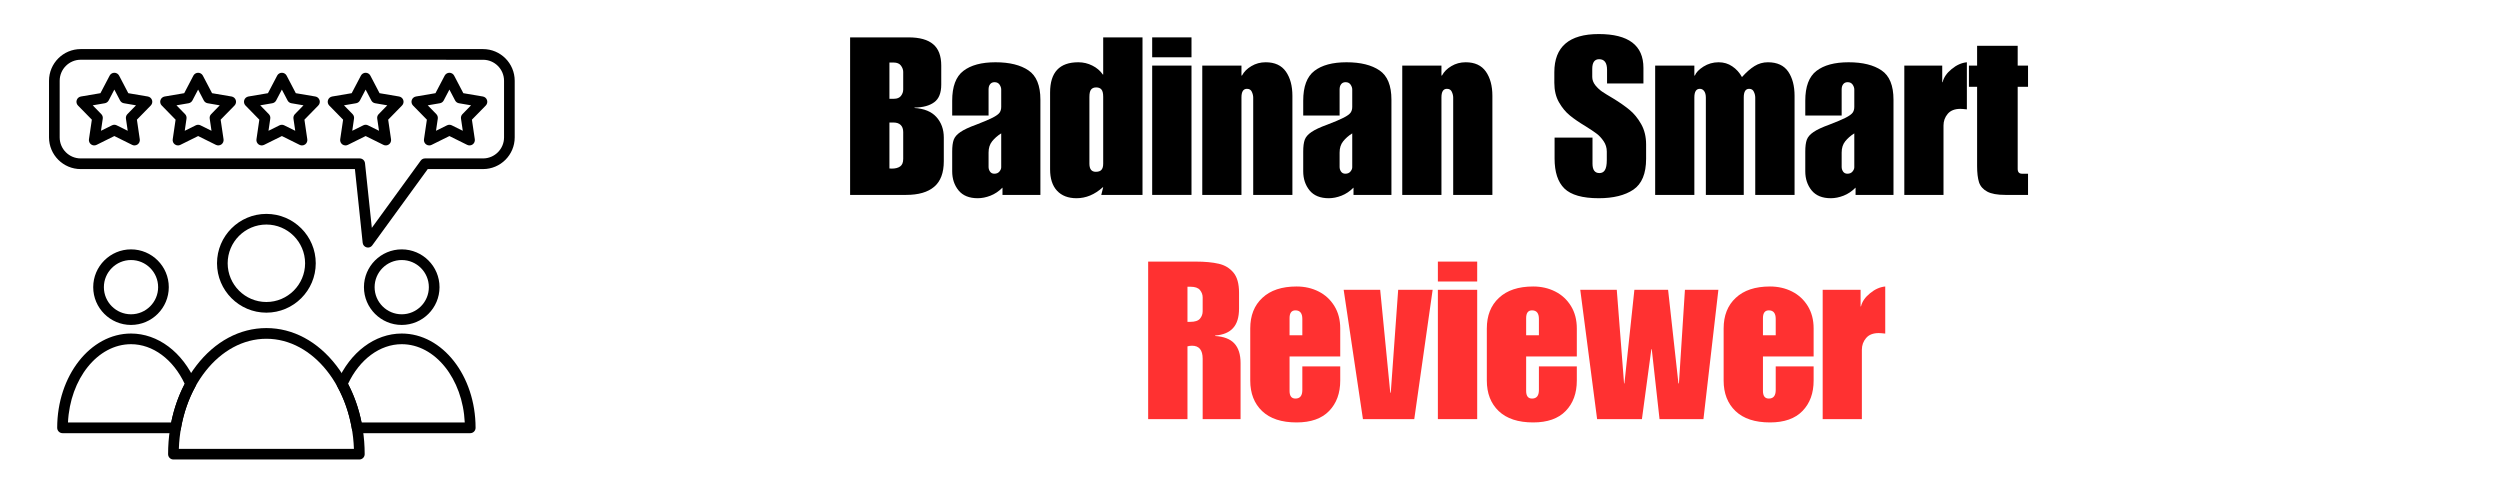 
<svg xmlns="http://www.w3.org/2000/svg" xmlns:xlink="http://www.w3.org/1999/xlink"  zoomAndPan="magnify" viewBox="0 0 306 60" preserveAspectRatio="xMidYMid meet" version="1.0"><defs><g/><clipPath id="7c0329a7a0"><path d="M 20 40 L 45 40 L 45 56.25 L 20 56.25 Z M 20 40 " clip-rule="nonzero"/></clipPath></defs><rect x="-30.6" width="367.2" fill="#ffffff" y="-6" height="72" fill-opacity="1"/><rect x="-30.6" width="367.2" fill="#ffffff" y="-6" height="72" fill-opacity="1"/><g clip-path="url(#7c0329a7a0)"><path fill="#000000" d="M 21.891 54.938 L 43.32 54.938 C 43.059 47.449 38.352 41.465 32.605 41.465 C 26.855 41.465 22.148 47.449 21.891 54.938 Z M 43.984 56.242 L 21.227 56.242 C 20.863 56.242 20.574 55.949 20.574 55.59 C 20.574 51.5 21.805 47.645 24.039 44.742 C 26.316 41.785 29.355 40.156 32.605 40.156 C 35.852 40.156 38.891 41.785 41.168 44.742 C 43.402 47.645 44.637 51.5 44.637 55.59 C 44.637 55.949 44.344 56.242 43.984 56.242 Z M 43.984 56.242 " fill-opacity="1" fill-rule="evenodd"/></g><path fill="#000000" d="M 32.605 27.484 C 29.992 27.484 27.867 29.609 27.867 32.223 C 27.867 34.84 29.992 36.965 32.605 36.965 C 35.215 36.965 37.344 34.836 37.344 32.223 C 37.34 29.609 35.215 27.484 32.605 27.484 Z M 32.605 38.27 C 29.273 38.27 26.562 35.559 26.562 32.223 C 26.562 28.891 29.273 26.18 32.605 26.18 C 35.938 26.18 38.648 28.891 38.648 32.223 C 38.648 35.555 35.938 38.27 32.605 38.27 Z M 32.605 38.27 " fill-opacity="1" fill-rule="evenodd"/><path fill="#000000" d="M 44.254 51.711 L 56.887 51.711 C 56.633 46.371 53.27 42.129 49.172 42.129 C 46.504 42.129 44.008 43.984 42.598 46.988 C 43.359 48.438 43.914 50.023 44.254 51.711 Z M 57.559 53.02 L 43.711 53.02 C 43.391 53.02 43.121 52.789 43.066 52.477 C 42.746 50.613 42.152 48.879 41.297 47.328 C 41.199 47.148 41.191 46.938 41.273 46.75 C 42.863 43.094 45.891 40.824 49.172 40.824 C 54.156 40.824 58.211 46 58.211 52.367 C 58.211 52.727 57.918 53.02 57.559 53.02 Z M 57.559 53.02 " fill-opacity="1" fill-rule="evenodd"/><path fill="#000000" d="M 49.172 31.828 C 47.344 31.828 45.852 33.316 45.852 35.148 C 45.852 36.98 47.34 38.469 49.172 38.469 C 51.004 38.469 52.492 36.98 52.492 35.148 C 52.492 33.316 51.004 31.828 49.172 31.828 Z M 49.172 39.773 C 46.625 39.773 44.547 37.699 44.547 35.148 C 44.547 32.598 46.621 30.523 49.172 30.523 C 51.723 30.523 53.797 32.598 53.797 35.148 C 53.797 37.699 51.723 39.773 49.172 39.773 Z M 49.172 39.773 " fill-opacity="1" fill-rule="evenodd"/><path fill="#000000" d="M 8.32 51.711 L 20.957 51.711 C 21.297 50.023 21.848 48.438 22.609 46.988 C 21.203 43.984 18.707 42.129 16.035 42.129 C 11.938 42.129 8.574 46.371 8.32 51.711 Z M 21.496 53.02 L 7.652 53.02 C 7.293 53.02 7 52.727 7 52.363 C 7 46 11.055 40.824 16.035 40.824 C 19.316 40.824 22.344 43.094 23.938 46.75 C 24.016 46.938 24.008 47.148 23.91 47.324 C 23.055 48.879 22.461 50.609 22.141 52.473 C 22.086 52.789 21.816 53.02 21.496 53.02 Z M 21.496 53.02 " fill-opacity="1" fill-rule="evenodd"/><path fill="#000000" d="M 16.035 31.828 C 14.207 31.828 12.715 33.316 12.715 35.148 C 12.715 36.98 14.203 38.469 16.035 38.469 C 17.863 38.469 19.355 36.98 19.355 35.148 C 19.355 33.316 17.867 31.828 16.035 31.828 Z M 16.035 39.773 C 13.488 39.773 11.41 37.699 11.41 35.148 C 11.41 32.598 13.488 30.523 16.035 30.523 C 18.586 30.523 20.66 32.598 20.66 35.148 C 20.66 37.699 18.586 39.773 16.035 39.773 Z M 16.035 39.773 " fill-opacity="1" fill-rule="evenodd"/><path fill="#000000" d="M 9.875 7.312 C 8.461 7.312 7.305 8.469 7.305 9.887 L 7.305 16.82 C 7.305 18.234 8.457 19.391 9.875 19.391 L 44.027 19.391 C 44.359 19.391 44.641 19.641 44.676 19.973 L 45.512 27.891 L 51.496 19.66 C 51.617 19.488 51.812 19.391 52.023 19.391 L 59.125 19.391 C 60.543 19.391 61.695 18.238 61.695 16.82 L 61.695 9.887 C 61.695 8.469 60.543 7.316 59.125 7.316 Z M 45.039 30.301 C 44.984 30.301 44.93 30.293 44.871 30.277 C 44.609 30.211 44.418 29.984 44.391 29.715 L 43.441 20.695 L 9.875 20.695 C 7.738 20.695 6 18.957 6 16.816 L 6 9.887 C 6 7.746 7.738 6.008 9.875 6.008 L 59.125 6.008 C 61.262 6.008 63 7.746 63 9.887 L 63 16.82 C 63 18.957 61.262 20.695 59.125 20.695 L 52.355 20.695 L 45.566 30.031 C 45.445 30.203 45.246 30.301 45.039 30.301 Z M 45.039 30.301 " fill-opacity="1" fill-rule="evenodd"/><path fill="#000000" d="M 13.996 15.27 C 14.098 15.27 14.195 15.293 14.285 15.34 L 15.633 16.008 L 15.414 14.52 C 15.387 14.316 15.453 14.113 15.594 13.969 L 16.645 12.891 L 15.164 12.637 C 14.965 12.605 14.789 12.477 14.695 12.297 L 13.996 10.965 L 13.301 12.297 C 13.203 12.477 13.031 12.602 12.828 12.637 L 11.348 12.891 L 12.398 13.969 C 12.539 14.113 12.609 14.316 12.578 14.52 L 12.359 16.008 L 13.707 15.34 C 13.801 15.293 13.898 15.27 13.996 15.27 Z M 16.461 17.801 C 16.363 17.801 16.266 17.777 16.172 17.73 L 13.996 16.652 L 11.824 17.73 C 11.605 17.84 11.348 17.82 11.152 17.676 C 10.953 17.531 10.852 17.293 10.887 17.051 L 11.242 14.648 L 9.543 12.914 C 9.375 12.742 9.312 12.488 9.391 12.254 C 9.465 12.023 9.66 11.855 9.902 11.812 L 12.293 11.406 L 13.422 9.254 C 13.531 9.043 13.758 8.906 13.996 8.906 C 14.242 8.906 14.465 9.039 14.578 9.254 L 15.703 11.406 L 18.098 11.812 C 18.336 11.855 18.531 12.023 18.609 12.254 C 18.684 12.488 18.625 12.742 18.453 12.914 L 16.758 14.648 L 17.109 17.051 C 17.145 17.293 17.043 17.531 16.848 17.676 C 16.73 17.758 16.598 17.801 16.461 17.801 Z M 16.461 17.801 " fill-opacity="1" fill-rule="evenodd"/><path fill="#000000" d="M 21.598 12.891 L 22.652 13.969 C 22.793 14.113 22.859 14.316 22.828 14.52 L 22.613 16.008 L 23.961 15.34 C 24.141 15.25 24.355 15.25 24.539 15.34 L 25.887 16.008 L 25.668 14.52 C 25.637 14.316 25.703 14.113 25.848 13.969 L 26.898 12.891 L 25.414 12.637 C 25.215 12.605 25.039 12.477 24.945 12.297 L 24.25 10.965 L 23.551 12.297 C 23.457 12.477 23.281 12.602 23.082 12.637 Z M 21.785 17.801 C 21.648 17.801 21.516 17.758 21.402 17.676 C 21.203 17.531 21.105 17.293 21.141 17.051 L 21.492 14.648 L 19.797 12.914 C 19.625 12.742 19.566 12.488 19.641 12.254 C 19.715 12.023 19.914 11.855 20.152 11.812 L 22.547 11.406 L 23.672 9.254 C 23.785 9.043 24.008 8.906 24.25 8.906 C 24.492 8.906 24.715 9.039 24.828 9.254 L 25.957 11.406 L 28.348 11.812 C 28.586 11.855 28.785 12.023 28.859 12.254 C 28.934 12.488 28.875 12.742 28.707 12.914 L 27.008 14.648 L 27.363 17.051 C 27.398 17.293 27.297 17.531 27.102 17.676 C 26.902 17.816 26.645 17.84 26.426 17.73 L 24.254 16.652 L 22.078 17.73 C 21.984 17.777 21.883 17.801 21.785 17.801 Z M 21.785 17.801 " fill-opacity="1" fill-rule="evenodd"/><path fill="#000000" d="M 31.852 12.891 L 32.902 13.969 C 33.043 14.113 33.113 14.316 33.082 14.52 L 32.863 16.008 L 34.211 15.34 C 34.395 15.25 34.609 15.25 34.789 15.34 L 36.137 16.008 L 35.918 14.52 C 35.891 14.316 35.957 14.113 36.098 13.969 L 37.148 12.891 L 35.668 12.637 C 35.465 12.605 35.293 12.477 35.199 12.297 L 34.5 10.965 L 33.801 12.297 C 33.707 12.477 33.535 12.602 33.332 12.637 Z M 36.965 17.801 C 36.867 17.801 36.77 17.777 36.676 17.73 L 34.504 16.652 L 32.328 17.73 C 32.109 17.84 31.848 17.82 31.652 17.676 C 31.457 17.531 31.355 17.293 31.391 17.051 L 31.742 14.648 L 30.047 12.914 C 29.879 12.742 29.82 12.488 29.895 12.254 C 29.969 12.023 30.164 11.855 30.406 11.812 L 32.797 11.406 L 33.926 9.254 C 34.035 9.039 34.262 8.906 34.504 8.906 C 34.746 8.906 34.969 9.039 35.082 9.254 L 36.207 11.406 L 38.602 11.812 C 38.84 11.852 39.035 12.023 39.113 12.254 C 39.188 12.488 39.129 12.742 38.957 12.914 L 37.262 14.648 L 37.613 17.051 C 37.648 17.293 37.547 17.531 37.352 17.676 C 37.234 17.758 37.102 17.801 36.965 17.801 Z M 36.965 17.801 " fill-opacity="1" fill-rule="evenodd"/><path fill="#000000" d="M 44.754 15.27 C 44.852 15.27 44.953 15.293 45.043 15.34 L 46.391 16.008 L 46.172 14.52 C 46.141 14.316 46.207 14.113 46.352 13.969 L 47.402 12.891 L 45.918 12.637 C 45.719 12.605 45.543 12.477 45.449 12.297 L 44.754 10.965 L 44.055 12.297 C 43.961 12.477 43.789 12.602 43.586 12.637 L 42.102 12.891 L 43.156 13.969 C 43.297 14.113 43.363 14.316 43.332 14.52 L 43.117 16.008 L 44.465 15.34 C 44.555 15.293 44.652 15.27 44.754 15.27 Z M 42.289 17.801 C 42.152 17.801 42.016 17.758 41.902 17.676 C 41.707 17.531 41.605 17.293 41.641 17.051 L 41.996 14.648 L 40.297 12.914 C 40.129 12.742 40.07 12.488 40.145 12.254 C 40.219 12.023 40.418 11.855 40.656 11.812 L 43.047 11.406 L 44.176 9.254 C 44.289 9.043 44.512 8.906 44.754 8.906 C 44.996 8.906 45.219 9.039 45.332 9.254 L 46.457 11.406 L 48.852 11.812 C 49.09 11.855 49.289 12.023 49.363 12.254 C 49.438 12.488 49.379 12.742 49.207 12.914 L 47.512 14.648 L 47.863 17.051 C 47.898 17.293 47.801 17.531 47.602 17.676 C 47.406 17.816 47.145 17.84 46.93 17.73 L 44.754 16.652 L 42.582 17.73 C 42.484 17.777 42.387 17.801 42.289 17.801 Z M 42.289 17.801 " fill-opacity="1" fill-rule="evenodd"/><path fill="#000000" d="M 52.355 12.891 L 53.406 13.969 C 53.547 14.113 53.613 14.316 53.586 14.52 L 53.367 16.008 L 54.715 15.34 C 54.898 15.25 55.113 15.25 55.297 15.34 L 56.645 16.008 L 56.426 14.52 C 56.395 14.316 56.461 14.113 56.605 13.969 L 57.656 12.891 L 56.172 12.637 C 55.973 12.605 55.801 12.477 55.707 12.297 L 55.008 10.965 L 54.309 12.297 C 54.215 12.477 54.043 12.602 53.84 12.637 Z M 52.539 17.801 C 52.406 17.801 52.27 17.758 52.156 17.676 C 51.961 17.531 51.859 17.293 51.895 17.051 L 52.25 14.648 L 50.551 12.914 C 50.383 12.742 50.324 12.488 50.398 12.254 C 50.473 12.023 50.672 11.855 50.91 11.812 L 53.301 11.406 L 54.43 9.254 C 54.543 9.043 54.766 8.906 55.008 8.906 C 55.25 8.906 55.473 9.039 55.586 9.254 L 56.711 11.406 L 59.105 11.812 C 59.344 11.855 59.539 12.023 59.613 12.254 C 59.688 12.488 59.629 12.742 59.461 12.914 L 57.762 14.648 L 58.117 17.051 C 58.152 17.293 58.051 17.531 57.855 17.676 C 57.656 17.816 57.398 17.84 57.18 17.73 L 55.008 16.652 L 52.832 17.73 C 52.738 17.777 52.637 17.801 52.539 17.801 Z M 52.539 17.801 " fill-opacity="1" fill-rule="evenodd"/><g fill="#000000" fill-opacity="1"><g transform="translate(103.459, 23.856)"><g><path d="M 11.75 -15.828 L 11.75 -13.5 C 11.75 -12.477 11.461 -11.758 10.891 -11.344 C 10.328 -10.926 9.531 -10.707 8.5 -10.688 L 8.453 -10.641 C 9.66 -10.566 10.562 -10.195 11.156 -9.531 C 11.758 -8.863 12.062 -8.023 12.062 -7.016 L 12.062 -4.125 C 12.062 -2.707 11.672 -1.664 10.891 -1 C 10.109 -0.332 8.961 0 7.453 0 L 0.594 0 L 0.594 -19.281 L 7.75 -19.281 C 9.102 -19.281 10.109 -19 10.766 -18.438 C 11.422 -17.883 11.75 -17.016 11.75 -15.828 Z M 5.969 -11.766 C 6.344 -11.766 6.625 -11.879 6.812 -12.109 C 7 -12.348 7.094 -12.613 7.094 -12.906 L 7.094 -15.062 C 7.094 -15.312 7.004 -15.562 6.828 -15.812 C 6.648 -16.07 6.344 -16.203 5.906 -16.203 L 5.406 -16.203 L 5.406 -11.766 Z M 7.094 -4.406 L 7.094 -7.688 C 7.094 -8.07 6.988 -8.363 6.781 -8.562 C 6.582 -8.758 6.289 -8.859 5.906 -8.859 L 5.406 -8.859 L 5.406 -3.234 C 5.477 -3.223 5.578 -3.219 5.703 -3.219 C 6.129 -3.219 6.469 -3.305 6.719 -3.484 C 6.969 -3.66 7.094 -3.969 7.094 -4.406 Z M 7.094 -4.406 "/></g></g></g><g fill="#000000" fill-opacity="1"><g transform="translate(115.954, 23.856)"><g><path d="M 5.891 -16.234 C 7.617 -16.234 8.969 -15.898 9.938 -15.234 C 10.906 -14.578 11.391 -13.383 11.391 -11.656 L 11.391 0 L 6.75 0 L 6.75 -0.891 C 6.301 -0.441 5.812 -0.113 5.281 0.094 C 4.75 0.301 4.227 0.406 3.719 0.406 C 2.676 0.406 1.895 0.086 1.375 -0.547 C 0.852 -1.191 0.594 -1.973 0.594 -2.891 L 0.594 -5.312 C 0.594 -5.926 0.656 -6.406 0.781 -6.75 C 0.906 -7.094 1.176 -7.406 1.594 -7.688 C 2.008 -7.977 2.664 -8.285 3.562 -8.609 C 4.457 -8.953 5.117 -9.234 5.547 -9.453 C 5.973 -9.672 6.254 -9.875 6.391 -10.062 C 6.523 -10.25 6.594 -10.484 6.594 -10.766 L 6.594 -12.906 C 6.594 -13.102 6.523 -13.301 6.391 -13.5 C 6.254 -13.695 6.051 -13.797 5.781 -13.797 C 5.539 -13.797 5.359 -13.711 5.234 -13.547 C 5.109 -13.391 5.047 -13.176 5.047 -12.906 L 5.047 -9.719 L 0.594 -9.719 L 0.594 -11.531 C 0.594 -13.258 1.047 -14.473 1.953 -15.172 C 2.867 -15.879 4.18 -16.234 5.891 -16.234 Z M 5.047 -5.188 L 5.047 -3.422 C 5.047 -3.223 5.102 -3.035 5.219 -2.859 C 5.344 -2.68 5.52 -2.594 5.75 -2.594 C 6.02 -2.594 6.227 -2.68 6.375 -2.859 C 6.52 -3.035 6.594 -3.207 6.594 -3.375 L 6.594 -7.531 C 6.156 -7.258 5.785 -6.938 5.484 -6.562 C 5.191 -6.195 5.047 -5.738 5.047 -5.188 Z M 5.047 -5.188 "/></g></g></g><g fill="#000000" fill-opacity="1"><g transform="translate(127.937, 23.856)"><g><path d="M 11.906 -19.281 L 11.906 0 L 6.859 0 L 7.094 -0.938 L 7.047 -0.938 C 6.055 -0.039 4.984 0.406 3.828 0.406 C 2.805 0.406 2.008 0.098 1.438 -0.516 C 0.875 -1.129 0.594 -2 0.594 -3.125 L 0.594 -12.531 C 0.594 -15 1.742 -16.234 4.047 -16.234 C 4.66 -16.234 5.234 -16.098 5.766 -15.828 C 6.297 -15.566 6.723 -15.203 7.047 -14.734 L 7.094 -14.734 L 7.094 -19.281 Z M 5.406 -11.984 L 5.406 -3.828 C 5.406 -3.16 5.664 -2.828 6.188 -2.828 C 6.508 -2.828 6.738 -2.906 6.875 -3.062 C 7.02 -3.219 7.094 -3.469 7.094 -3.812 L 7.094 -12.016 C 7.094 -12.441 7.02 -12.738 6.875 -12.906 C 6.738 -13.07 6.523 -13.156 6.234 -13.156 C 5.953 -13.156 5.742 -13.066 5.609 -12.891 C 5.473 -12.723 5.406 -12.422 5.406 -11.984 Z M 5.406 -11.984 "/></g></g></g><g fill="#000000" fill-opacity="1"><g transform="translate(140.433, 23.856)"><g><path d="M 5.406 -16.844 L 0.594 -16.844 L 0.594 -19.281 L 5.406 -19.281 Z M 5.406 0 L 0.594 0 L 0.594 -15.828 L 5.406 -15.828 Z M 5.406 0 "/></g></g></g><g fill="#000000" fill-opacity="1"><g transform="translate(146.424, 23.856)"><g><path d="M 8.5 -16.234 C 9.613 -16.234 10.438 -15.852 10.969 -15.094 C 11.5 -14.332 11.766 -13.344 11.766 -12.125 L 11.766 0 L 6.969 0 L 6.969 -11.906 C 6.969 -12.145 6.91 -12.383 6.797 -12.625 C 6.691 -12.863 6.492 -12.984 6.203 -12.984 C 5.754 -12.984 5.531 -12.633 5.531 -11.938 L 5.531 0 L 0.734 0 L 0.734 -15.828 L 5.531 -15.828 L 5.531 -14.609 L 5.594 -14.609 C 5.844 -15.078 6.227 -15.461 6.75 -15.766 C 7.27 -16.078 7.852 -16.234 8.5 -16.234 Z M 8.5 -16.234 "/></g></g></g><g fill="#000000" fill-opacity="1"><g transform="translate(158.92, 23.856)"><g><path d="M 5.891 -16.234 C 7.617 -16.234 8.969 -15.898 9.938 -15.234 C 10.906 -14.578 11.391 -13.383 11.391 -11.656 L 11.391 0 L 6.75 0 L 6.75 -0.891 C 6.301 -0.441 5.812 -0.113 5.281 0.094 C 4.75 0.301 4.227 0.406 3.719 0.406 C 2.676 0.406 1.895 0.086 1.375 -0.547 C 0.852 -1.191 0.594 -1.973 0.594 -2.891 L 0.594 -5.312 C 0.594 -5.926 0.656 -6.406 0.781 -6.75 C 0.906 -7.094 1.176 -7.406 1.594 -7.688 C 2.008 -7.977 2.664 -8.285 3.562 -8.609 C 4.457 -8.953 5.117 -9.234 5.547 -9.453 C 5.973 -9.672 6.254 -9.875 6.391 -10.062 C 6.523 -10.25 6.594 -10.484 6.594 -10.766 L 6.594 -12.906 C 6.594 -13.102 6.523 -13.301 6.391 -13.5 C 6.254 -13.695 6.051 -13.797 5.781 -13.797 C 5.539 -13.797 5.359 -13.711 5.234 -13.547 C 5.109 -13.391 5.047 -13.176 5.047 -12.906 L 5.047 -9.719 L 0.594 -9.719 L 0.594 -11.531 C 0.594 -13.258 1.047 -14.473 1.953 -15.172 C 2.867 -15.879 4.18 -16.234 5.891 -16.234 Z M 5.047 -5.188 L 5.047 -3.422 C 5.047 -3.223 5.102 -3.035 5.219 -2.859 C 5.344 -2.68 5.52 -2.594 5.75 -2.594 C 6.02 -2.594 6.227 -2.68 6.375 -2.859 C 6.52 -3.035 6.594 -3.207 6.594 -3.375 L 6.594 -7.531 C 6.156 -7.258 5.785 -6.938 5.484 -6.562 C 5.191 -6.195 5.047 -5.738 5.047 -5.188 Z M 5.047 -5.188 "/></g></g></g><g fill="#000000" fill-opacity="1"><g transform="translate(170.902, 23.856)"><g><path d="M 8.5 -16.234 C 9.613 -16.234 10.438 -15.852 10.969 -15.094 C 11.5 -14.332 11.766 -13.344 11.766 -12.125 L 11.766 0 L 6.969 0 L 6.969 -11.906 C 6.969 -12.145 6.91 -12.383 6.797 -12.625 C 6.691 -12.863 6.492 -12.984 6.203 -12.984 C 5.754 -12.984 5.531 -12.633 5.531 -11.938 L 5.531 0 L 0.734 0 L 0.734 -15.828 L 5.531 -15.828 L 5.531 -14.609 L 5.594 -14.609 C 5.844 -15.078 6.227 -15.461 6.75 -15.766 C 7.27 -16.078 7.852 -16.234 8.5 -16.234 Z M 8.5 -16.234 "/></g></g></g><g fill="#000000" fill-opacity="1"><g transform="translate(183.398, 23.856)"><g/></g></g><g fill="#000000" fill-opacity="1"><g transform="translate(189.875, 23.856)"><g><path d="M 5.812 -19.688 C 9.457 -19.688 11.281 -18.305 11.281 -15.547 L 11.281 -13.641 L 6.828 -13.641 L 6.828 -15.312 C 6.828 -16.176 6.504 -16.609 5.859 -16.609 C 5.297 -16.609 5.016 -16.211 5.016 -15.422 L 5.016 -14.438 C 5.016 -14.082 5.141 -13.742 5.391 -13.422 C 5.648 -13.109 5.922 -12.852 6.203 -12.656 C 6.492 -12.457 6.957 -12.172 7.594 -11.797 C 8.363 -11.328 9.02 -10.867 9.562 -10.422 C 10.113 -9.973 10.594 -9.391 11 -8.672 C 11.406 -7.961 11.609 -7.125 11.609 -6.156 L 11.609 -4.422 C 11.609 -2.609 11.086 -1.348 10.047 -0.641 C 9.016 0.055 7.602 0.406 5.812 0.406 C 3.82 0.406 2.422 0.008 1.609 -0.781 C 0.805 -1.57 0.406 -2.797 0.406 -4.453 L 0.406 -7.016 L 5.047 -7.016 L 5.047 -3.828 C 5.047 -3.055 5.328 -2.672 5.891 -2.672 C 6.191 -2.672 6.414 -2.789 6.562 -3.031 C 6.719 -3.281 6.797 -3.691 6.797 -4.266 L 6.797 -5.297 C 6.797 -5.773 6.664 -6.203 6.406 -6.578 C 6.145 -6.961 5.859 -7.27 5.547 -7.5 C 5.234 -7.738 4.789 -8.035 4.219 -8.391 C 3.438 -8.859 2.789 -9.301 2.281 -9.719 C 1.77 -10.133 1.32 -10.676 0.938 -11.344 C 0.562 -12.008 0.375 -12.801 0.375 -13.719 L 0.375 -15.016 C 0.375 -18.129 2.188 -19.688 5.812 -19.688 Z M 5.812 -19.688 "/></g></g></g><g fill="#000000" fill-opacity="1"><g transform="translate(201.858, 23.856)"><g><path d="M 11.359 -14.422 C 11.891 -15.016 12.398 -15.461 12.891 -15.766 C 13.391 -16.078 13.938 -16.234 14.531 -16.234 C 15.664 -16.234 16.492 -15.852 17.016 -15.094 C 17.535 -14.332 17.797 -13.344 17.797 -12.125 L 17.797 0 L 12.984 0 L 12.984 -11.906 C 12.984 -12.156 12.926 -12.395 12.812 -12.625 C 12.707 -12.863 12.516 -12.984 12.234 -12.984 C 11.797 -12.984 11.578 -12.633 11.578 -11.938 L 11.578 0 L 6.938 0 L 6.938 -11.906 C 6.938 -12.25 6.867 -12.516 6.734 -12.703 C 6.598 -12.891 6.422 -12.984 6.203 -12.984 C 5.754 -12.984 5.531 -12.633 5.531 -11.938 L 5.531 0 L 0.734 0 L 0.734 -15.828 L 5.531 -15.828 L 5.531 -14.609 L 5.594 -14.609 C 5.738 -14.984 6.086 -15.348 6.641 -15.703 C 7.203 -16.055 7.82 -16.234 8.5 -16.234 C 9.133 -16.234 9.691 -16.066 10.172 -15.734 C 10.66 -15.41 11.055 -14.973 11.359 -14.422 Z M 11.359 -14.422 "/></g></g></g><g fill="#000000" fill-opacity="1"><g transform="translate(220.372, 23.856)"><g><path d="M 5.891 -16.234 C 7.617 -16.234 8.969 -15.898 9.938 -15.234 C 10.906 -14.578 11.391 -13.383 11.391 -11.656 L 11.391 0 L 6.75 0 L 6.75 -0.891 C 6.301 -0.441 5.812 -0.113 5.281 0.094 C 4.75 0.301 4.227 0.406 3.719 0.406 C 2.676 0.406 1.895 0.086 1.375 -0.547 C 0.852 -1.191 0.594 -1.973 0.594 -2.891 L 0.594 -5.312 C 0.594 -5.926 0.656 -6.406 0.781 -6.75 C 0.906 -7.094 1.176 -7.406 1.594 -7.688 C 2.008 -7.977 2.664 -8.285 3.562 -8.609 C 4.457 -8.953 5.117 -9.234 5.547 -9.453 C 5.973 -9.672 6.254 -9.875 6.391 -10.062 C 6.523 -10.25 6.594 -10.484 6.594 -10.766 L 6.594 -12.906 C 6.594 -13.102 6.523 -13.301 6.391 -13.5 C 6.254 -13.695 6.051 -13.797 5.781 -13.797 C 5.539 -13.797 5.359 -13.711 5.234 -13.547 C 5.109 -13.391 5.047 -13.176 5.047 -12.906 L 5.047 -9.719 L 0.594 -9.719 L 0.594 -11.531 C 0.594 -13.258 1.047 -14.473 1.953 -15.172 C 2.867 -15.879 4.18 -16.234 5.891 -16.234 Z M 5.047 -5.188 L 5.047 -3.422 C 5.047 -3.223 5.102 -3.035 5.219 -2.859 C 5.344 -2.68 5.52 -2.594 5.75 -2.594 C 6.02 -2.594 6.227 -2.68 6.375 -2.859 C 6.52 -3.035 6.594 -3.207 6.594 -3.375 L 6.594 -7.531 C 6.156 -7.258 5.785 -6.938 5.484 -6.562 C 5.191 -6.195 5.047 -5.738 5.047 -5.188 Z M 5.047 -5.188 "/></g></g></g><g fill="#000000" fill-opacity="1"><g transform="translate(232.354, 23.856)"><g><path d="M 8.391 -16.234 L 8.391 -10.469 C 8.035 -10.508 7.77 -10.531 7.594 -10.531 C 6.906 -10.531 6.391 -10.328 6.047 -9.922 C 5.703 -9.516 5.531 -9.039 5.531 -8.5 L 5.531 0 L 0.734 0 L 0.734 -15.828 L 5.375 -15.828 L 5.375 -13.797 L 5.422 -13.797 C 5.566 -14.391 5.938 -14.926 6.531 -15.406 C 7.125 -15.895 7.742 -16.172 8.391 -16.234 Z M 8.391 -16.234 "/></g></g></g><g fill="#000000" fill-opacity="1"><g transform="translate(240.856, 23.856)"><g><path d="M 6.109 -18.25 L 6.109 -15.828 L 7.375 -15.828 L 7.375 -13.234 L 6.109 -13.234 L 6.109 -3.188 C 6.109 -2.789 6.285 -2.594 6.641 -2.594 L 7.375 -2.594 L 7.375 0 L 4.594 0 C 3.613 0 2.875 -0.133 2.375 -0.406 C 1.875 -0.676 1.539 -1.055 1.375 -1.547 C 1.219 -2.047 1.141 -2.707 1.141 -3.531 L 1.141 -13.234 L 0.141 -13.234 L 0.141 -15.828 L 1.141 -15.828 L 1.141 -18.25 Z M 6.109 -18.25 "/></g></g></g><g fill="#000000" fill-opacity="1"><g transform="translate(248.361, 23.856)"><g/></g></g><g fill="#ff3131" fill-opacity="1"><g transform="translate(139.94, 51.3)"><g><path d="M 11.719 -15.469 L 11.719 -13.531 C 11.719 -12.469 11.473 -11.672 10.984 -11.141 C 10.504 -10.609 9.773 -10.305 8.797 -10.234 L 8.797 -10.172 C 9.859 -10.109 10.641 -9.805 11.141 -9.266 C 11.648 -8.723 11.906 -7.922 11.906 -6.859 L 11.906 0 L 7.266 0 L 7.266 -7.391 C 7.266 -8.453 6.832 -8.984 5.969 -8.984 C 5.77 -8.984 5.582 -8.957 5.406 -8.906 L 5.406 0 L 0.594 0 L 0.594 -19.281 L 6.406 -19.281 C 7.551 -19.281 8.492 -19.191 9.234 -19.016 C 9.973 -18.848 10.57 -18.488 11.031 -17.938 C 11.488 -17.395 11.719 -16.57 11.719 -15.469 Z M 5.75 -11.906 C 6.32 -11.906 6.719 -12.035 6.938 -12.297 C 7.156 -12.555 7.266 -12.859 7.266 -13.203 L 7.266 -14.906 C 7.266 -15.227 7.156 -15.523 6.938 -15.797 C 6.719 -16.066 6.332 -16.203 5.781 -16.203 L 5.406 -16.203 L 5.406 -11.906 Z M 5.75 -11.906 "/></g></g></g><g fill="#ff3131" fill-opacity="1"><g transform="translate(152.436, 51.3)"><g><path d="M 6.266 -16.234 C 7.254 -16.234 8.148 -16.031 8.953 -15.625 C 9.766 -15.219 10.41 -14.625 10.891 -13.844 C 11.367 -13.07 11.609 -12.156 11.609 -11.094 L 11.609 -7.672 L 5.406 -7.672 L 5.406 -3.453 C 5.406 -2.828 5.645 -2.516 6.125 -2.516 C 6.688 -2.516 6.969 -2.863 6.969 -3.562 L 6.969 -6.453 L 11.609 -6.453 L 11.609 -4.719 C 11.609 -3.176 11.156 -1.938 10.25 -1 C 9.344 -0.062 8.016 0.406 6.266 0.406 C 4.43 0.406 3.023 -0.055 2.047 -0.984 C 1.078 -1.91 0.594 -3.156 0.594 -4.719 L 0.594 -11.094 C 0.594 -12.676 1.086 -13.926 2.078 -14.844 C 3.066 -15.77 4.461 -16.234 6.266 -16.234 Z M 5.406 -12.359 L 5.406 -10.266 L 6.969 -10.266 L 6.969 -12.266 C 6.969 -12.961 6.688 -13.312 6.125 -13.312 C 5.645 -13.312 5.406 -12.992 5.406 -12.359 Z M 5.406 -12.359 "/></g></g></g><g fill="#ff3131" fill-opacity="1"><g transform="translate(164.418, 51.3)"><g><path d="M 5.75 -3.234 L 5.812 -3.234 L 6.719 -15.828 L 10.938 -15.828 L 8.688 0 L 2.406 0 L 0.047 -15.828 L 4.516 -15.828 Z M 5.75 -3.234 "/></g></g></g><g fill="#ff3131" fill-opacity="1"><g transform="translate(175.402, 51.3)"><g><path d="M 5.406 -16.844 L 0.594 -16.844 L 0.594 -19.281 L 5.406 -19.281 Z M 5.406 0 L 0.594 0 L 0.594 -15.828 L 5.406 -15.828 Z M 5.406 0 "/></g></g></g><g fill="#ff3131" fill-opacity="1"><g transform="translate(181.394, 51.3)"><g><path d="M 6.266 -16.234 C 7.254 -16.234 8.148 -16.031 8.953 -15.625 C 9.766 -15.219 10.41 -14.625 10.891 -13.844 C 11.367 -13.07 11.609 -12.156 11.609 -11.094 L 11.609 -7.672 L 5.406 -7.672 L 5.406 -3.453 C 5.406 -2.828 5.645 -2.516 6.125 -2.516 C 6.688 -2.516 6.969 -2.863 6.969 -3.562 L 6.969 -6.453 L 11.609 -6.453 L 11.609 -4.719 C 11.609 -3.176 11.156 -1.938 10.25 -1 C 9.344 -0.062 8.016 0.406 6.266 0.406 C 4.43 0.406 3.023 -0.055 2.047 -0.984 C 1.078 -1.91 0.594 -3.156 0.594 -4.719 L 0.594 -11.094 C 0.594 -12.676 1.086 -13.926 2.078 -14.844 C 3.066 -15.77 4.461 -16.234 6.266 -16.234 Z M 5.406 -12.359 L 5.406 -10.266 L 6.969 -10.266 L 6.969 -12.266 C 6.969 -12.961 6.688 -13.312 6.125 -13.312 C 5.645 -13.312 5.406 -12.992 5.406 -12.359 Z M 5.406 -12.359 "/></g></g></g><g fill="#ff3131" fill-opacity="1"><g transform="translate(193.377, 51.3)"><g><path d="M 5.406 -4.375 L 5.453 -4.375 L 6.672 -15.828 L 10.797 -15.828 L 12.062 -4.375 L 12.125 -4.375 L 12.859 -15.828 L 16.953 -15.828 L 15.125 0 L 9.75 0 L 8.797 -8.562 L 8.75 -8.562 L 7.594 0 L 2.109 0 L 0.047 -15.828 L 4.516 -15.828 Z M 5.406 -4.375 "/></g></g></g><g fill="#ff3131" fill-opacity="1"><g transform="translate(210.379, 51.3)"><g><path d="M 6.266 -16.234 C 7.254 -16.234 8.148 -16.031 8.953 -15.625 C 9.766 -15.219 10.41 -14.625 10.891 -13.844 C 11.367 -13.07 11.609 -12.156 11.609 -11.094 L 11.609 -7.672 L 5.406 -7.672 L 5.406 -3.453 C 5.406 -2.828 5.645 -2.516 6.125 -2.516 C 6.688 -2.516 6.969 -2.863 6.969 -3.562 L 6.969 -6.453 L 11.609 -6.453 L 11.609 -4.719 C 11.609 -3.176 11.156 -1.938 10.25 -1 C 9.344 -0.062 8.016 0.406 6.266 0.406 C 4.43 0.406 3.023 -0.055 2.047 -0.984 C 1.078 -1.91 0.594 -3.156 0.594 -4.719 L 0.594 -11.094 C 0.594 -12.676 1.086 -13.926 2.078 -14.844 C 3.066 -15.77 4.461 -16.234 6.266 -16.234 Z M 5.406 -12.359 L 5.406 -10.266 L 6.969 -10.266 L 6.969 -12.266 C 6.969 -12.961 6.688 -13.312 6.125 -13.312 C 5.645 -13.312 5.406 -12.992 5.406 -12.359 Z M 5.406 -12.359 "/></g></g></g><g fill="#ff3131" fill-opacity="1"><g transform="translate(222.362, 51.3)"><g><path d="M 8.391 -16.234 L 8.391 -10.469 C 8.035 -10.508 7.77 -10.531 7.594 -10.531 C 6.906 -10.531 6.391 -10.328 6.047 -9.922 C 5.703 -9.516 5.531 -9.039 5.531 -8.5 L 5.531 0 L 0.734 0 L 0.734 -15.828 L 5.375 -15.828 L 5.375 -13.797 L 5.422 -13.797 C 5.566 -14.391 5.938 -14.926 6.531 -15.406 C 7.125 -15.895 7.742 -16.172 8.391 -16.234 Z M 8.391 -16.234 "/></g></g></g></svg>
